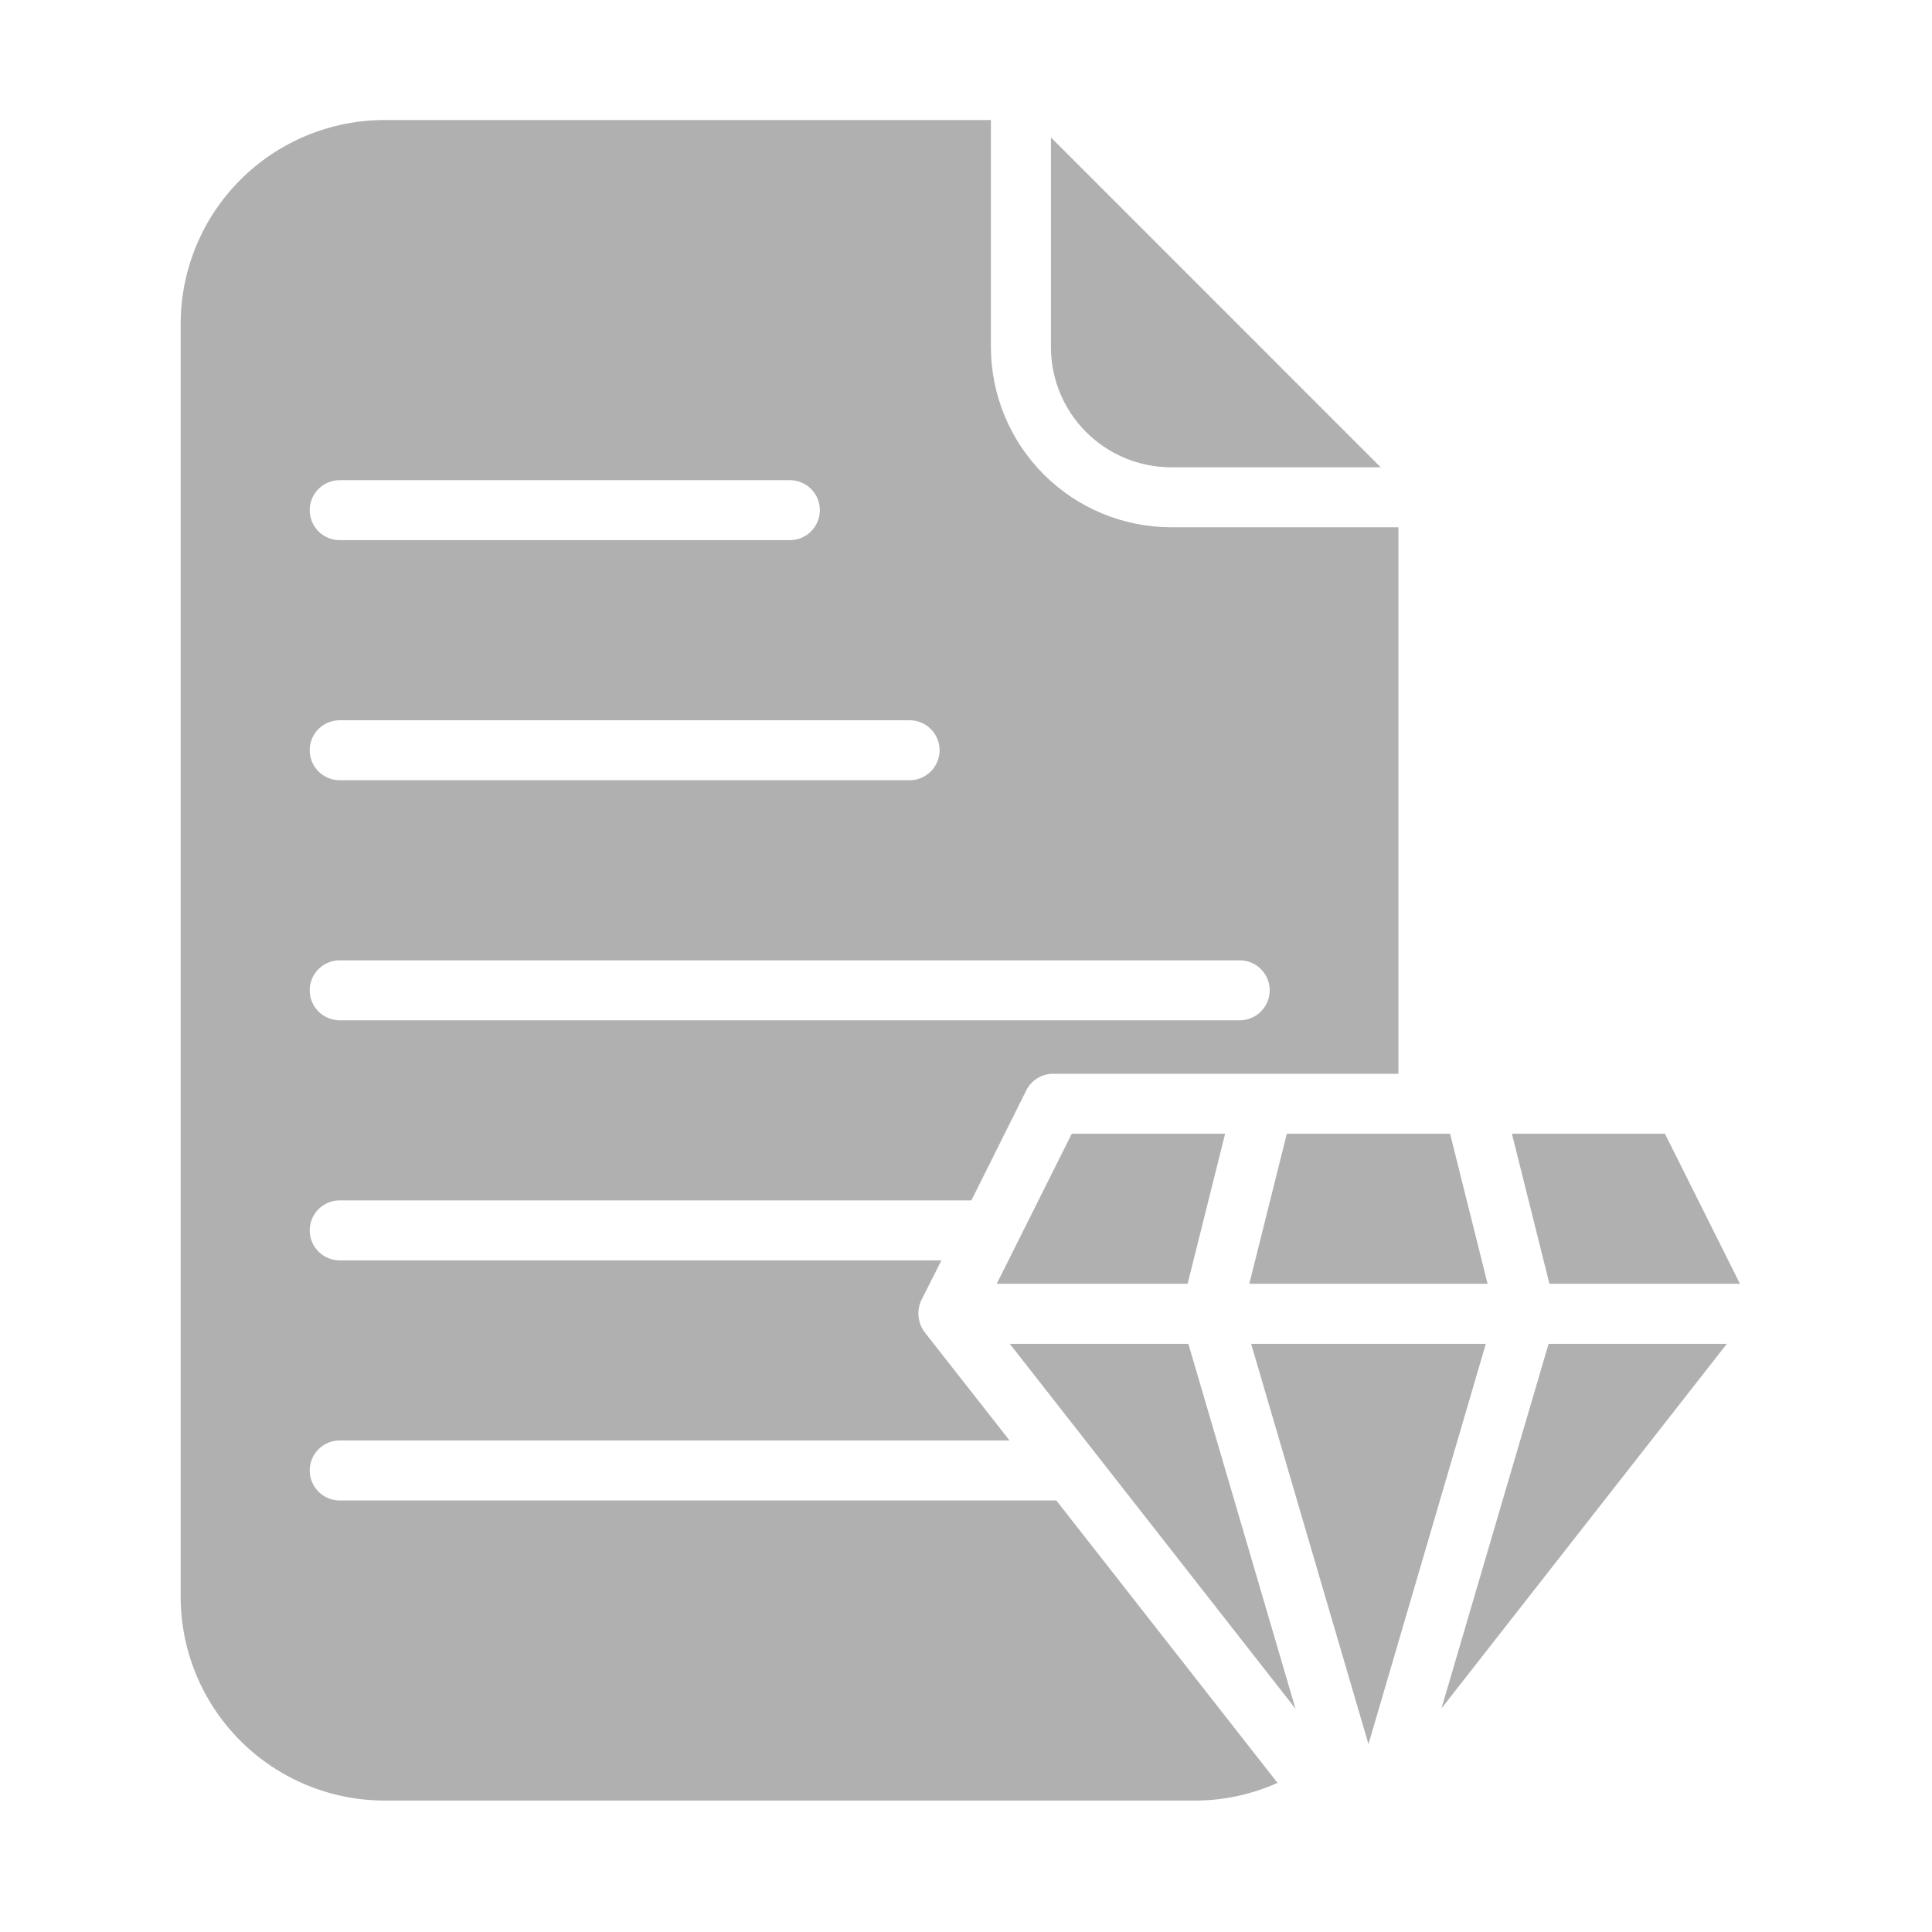 <svg width="53" height="53" viewBox="0 0 53 53" fill="none" xmlns="http://www.w3.org/2000/svg">
<path d="M9.319 41.162C9.101 41.162 8.891 41.075 8.737 40.921C8.583 40.766 8.496 40.557 8.496 40.339C8.496 40.12 8.583 39.911 8.737 39.757C8.891 39.602 9.101 39.516 9.319 39.516H27.694L25.364 36.544C25.271 36.42 25.214 36.273 25.198 36.12C25.182 35.966 25.208 35.811 25.273 35.671L25.825 34.576H9.319C9.101 34.576 8.891 34.489 8.737 34.335C8.583 34.181 8.496 33.971 8.496 33.753C8.496 33.535 8.583 33.325 8.737 33.171C8.891 33.016 9.101 32.93 9.319 32.93H26.648L28.155 29.908C28.224 29.771 28.33 29.657 28.461 29.577C28.592 29.497 28.742 29.455 28.896 29.456H38.363V14.464H32.123C30.814 14.462 29.559 13.941 28.633 13.015C27.707 12.089 27.186 10.834 27.183 9.525V3.293H10.546C9.064 3.294 7.643 3.884 6.595 4.932C5.547 5.98 4.957 7.401 4.956 8.883V43.804C4.957 45.287 5.547 46.708 6.595 47.755C7.643 48.803 9.064 49.393 10.546 49.394H32.773C33.556 49.396 34.331 49.23 35.045 48.909L28.978 41.162H9.319ZM9.319 13.172H21.668C21.886 13.172 22.095 13.259 22.25 13.413C22.404 13.567 22.491 13.777 22.491 13.995C22.491 14.213 22.404 14.423 22.25 14.577C22.095 14.732 21.886 14.818 21.668 14.818H9.319C9.101 14.818 8.891 14.732 8.737 14.577C8.583 14.423 8.496 14.213 8.496 13.995C8.496 13.777 8.583 13.567 8.737 13.413C8.891 13.259 9.101 13.172 9.319 13.172ZM9.319 19.758H24.952C25.171 19.758 25.38 19.845 25.535 19.999C25.689 20.153 25.776 20.363 25.776 20.581C25.776 20.799 25.689 21.009 25.535 21.163C25.38 21.317 25.171 21.404 24.952 21.404H9.319C9.101 21.404 8.891 21.317 8.737 21.163C8.583 21.009 8.496 20.799 8.496 20.581C8.496 20.363 8.583 20.153 8.737 19.999C8.891 19.845 9.101 19.758 9.319 19.758ZM9.319 26.344H34.008C34.226 26.344 34.436 26.43 34.59 26.585C34.745 26.739 34.831 26.949 34.831 27.167C34.831 27.385 34.745 27.595 34.59 27.749C34.436 27.903 34.226 27.99 34.008 27.99H9.319C9.101 27.99 8.891 27.903 8.737 27.749C8.583 27.595 8.496 27.385 8.496 27.167C8.496 26.949 8.583 26.739 8.737 26.585C8.891 26.43 9.101 26.344 9.319 26.344Z" fill="#B0B0B0"/>
<path d="M32.123 12.819H37.877L28.83 3.771V9.526C28.831 10.399 29.178 11.236 29.796 11.853C30.413 12.47 31.25 12.818 32.123 12.819Z" fill="#B0B0B0"/>
<path d="M39.543 46.867L47.372 36.865H42.482L39.543 46.867Z" fill="#B0B0B0"/>
<path d="M47.732 35.218L45.674 31.102H41.476L42.505 35.218H47.732Z" fill="#B0B0B0"/>
<path d="M34.322 36.865L37.541 47.847L40.76 36.865H34.322Z" fill="#B0B0B0"/>
<path d="M34.272 35.218H40.809L39.78 31.102H35.301L34.272 35.218Z" fill="#B0B0B0"/>
<path d="M27.702 36.865L35.539 46.875L32.6 36.865H27.702Z" fill="#B0B0B0"/>
<path d="M32.579 35.218L33.608 31.102H29.401L27.343 35.218H32.579Z" fill="#B0B0B0"/>
</svg>
